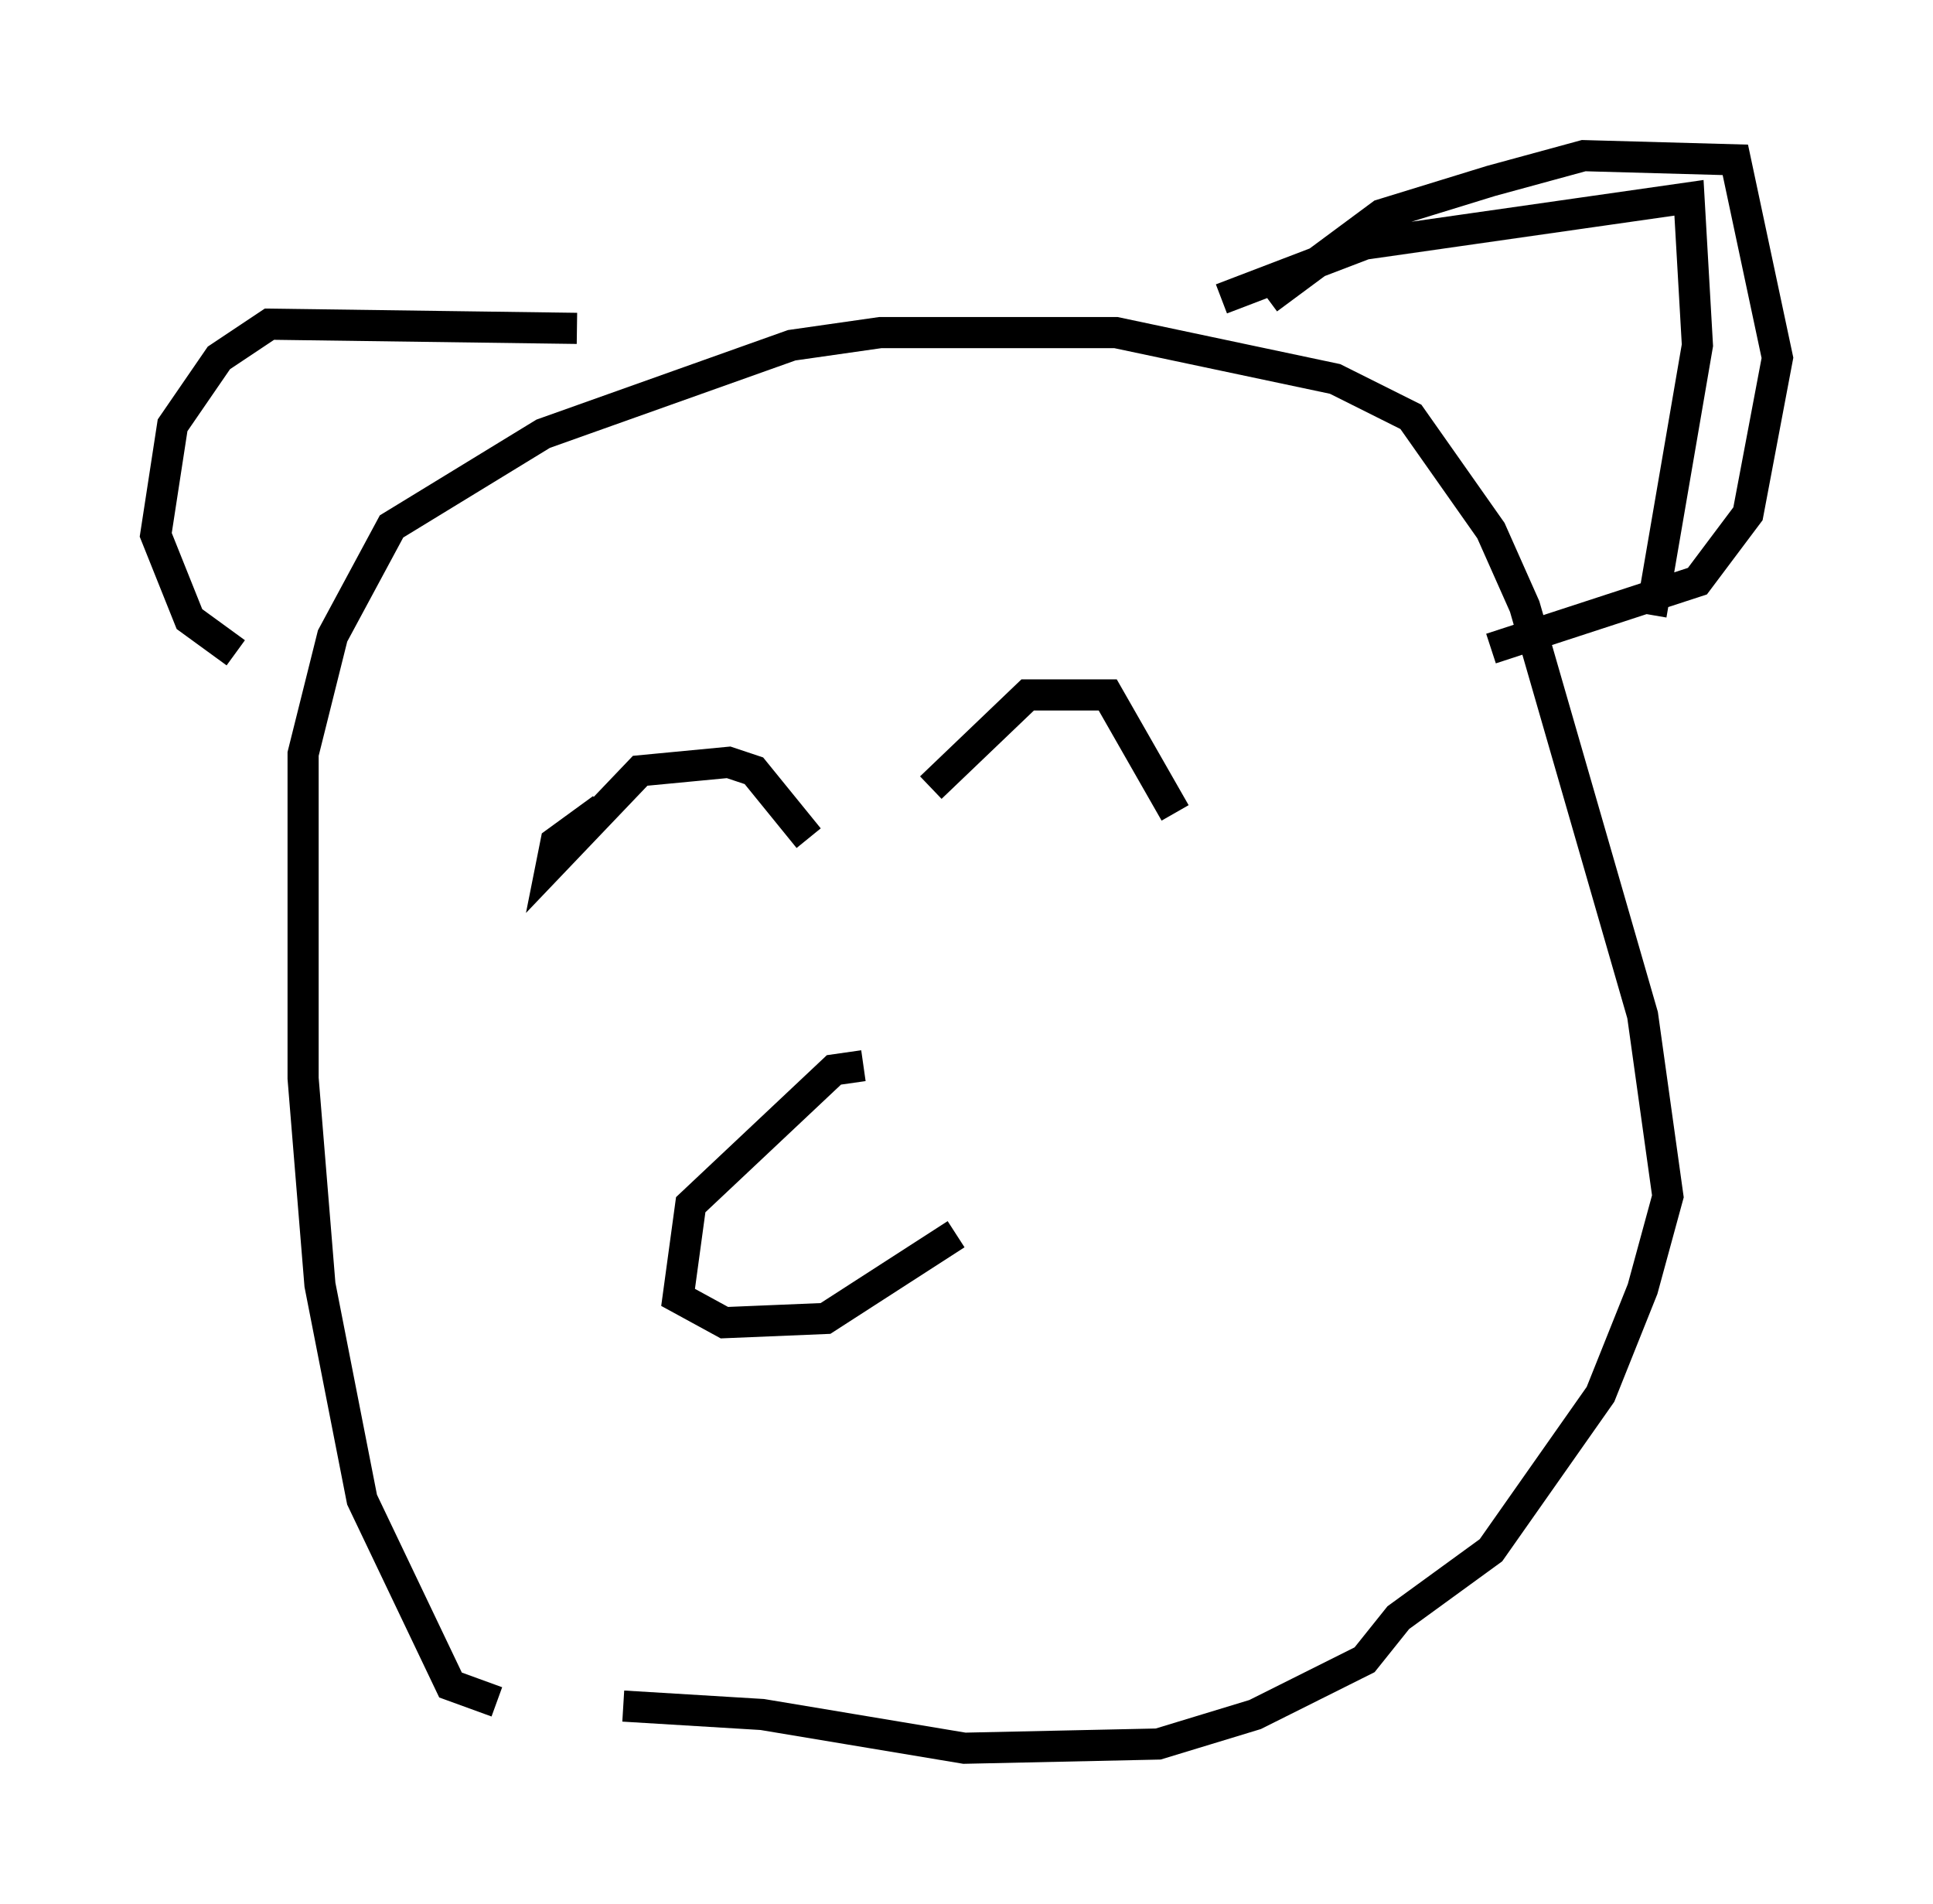 <?xml version="1.0" encoding="utf-8" ?>
<svg baseProfile="full" height="61.15" version="1.1" width="62.097" xmlns="http://www.w3.org/2000/svg" xmlns:ev="http://www.w3.org/2001/xml-events" xmlns:xlink="http://www.w3.org/1999/xlink"><defs /><rect fill="white" height="61.15" width="62.097" x="0" y="0" /><path d="M18.667, 54.661 m-2.706, 0.0 l-1.488, -0.541 -2.842, -5.954 l-1.353, -6.901 -0.541, -6.631 l0.0, -10.419 0.947, -3.789 l1.894, -3.518 4.871, -2.977 l7.984, -2.842 2.842, -0.406 l7.578, 0.0 7.036, 1.488 l2.436, 1.218 2.571, 3.654 l1.083, 2.436 3.789, 13.126 l0.812, 5.819 -0.812, 2.977 l-1.353, 3.383 -3.518, 5.007 l-2.977, 2.165 -1.083, 1.353 l-3.518, 1.759 -3.112, 0.947 l-6.225, 0.135 -6.495, -1.083 l-4.465, -0.271 m-1.488, -44.249 l-9.878, -0.135 -1.624, 1.083 l-1.488, 2.165 -0.541, 3.518 l1.083, 2.706 1.488, 1.083 m31.664, -11.367 l4.601, -1.759 10.419, -1.488 l0.271, 4.736 -1.488, 8.66 m-12.314, -10.149 l3.654, -2.706 3.518, -1.083 l2.977, -0.812 4.871, 0.135 l1.353, 6.36 -0.947, 5.007 l-1.624, 2.165 -6.631, 2.165 m-28.552, 5.142 l-1.488, 1.083 -0.135, 0.677 l2.842, -2.977 2.842, -0.271 l0.812, 0.271 1.759, 2.165 m3.924, -1.624 l3.112, -2.977 2.571, 0.0 l2.165, 3.789 m-10.013, 8.119 l-0.947, 0.135 -4.601, 4.33 l-0.406, 2.977 1.488, 0.812 l3.248, -0.135 4.195, -2.706 " fill="none" stroke="black" stroke-width="1" /></svg>